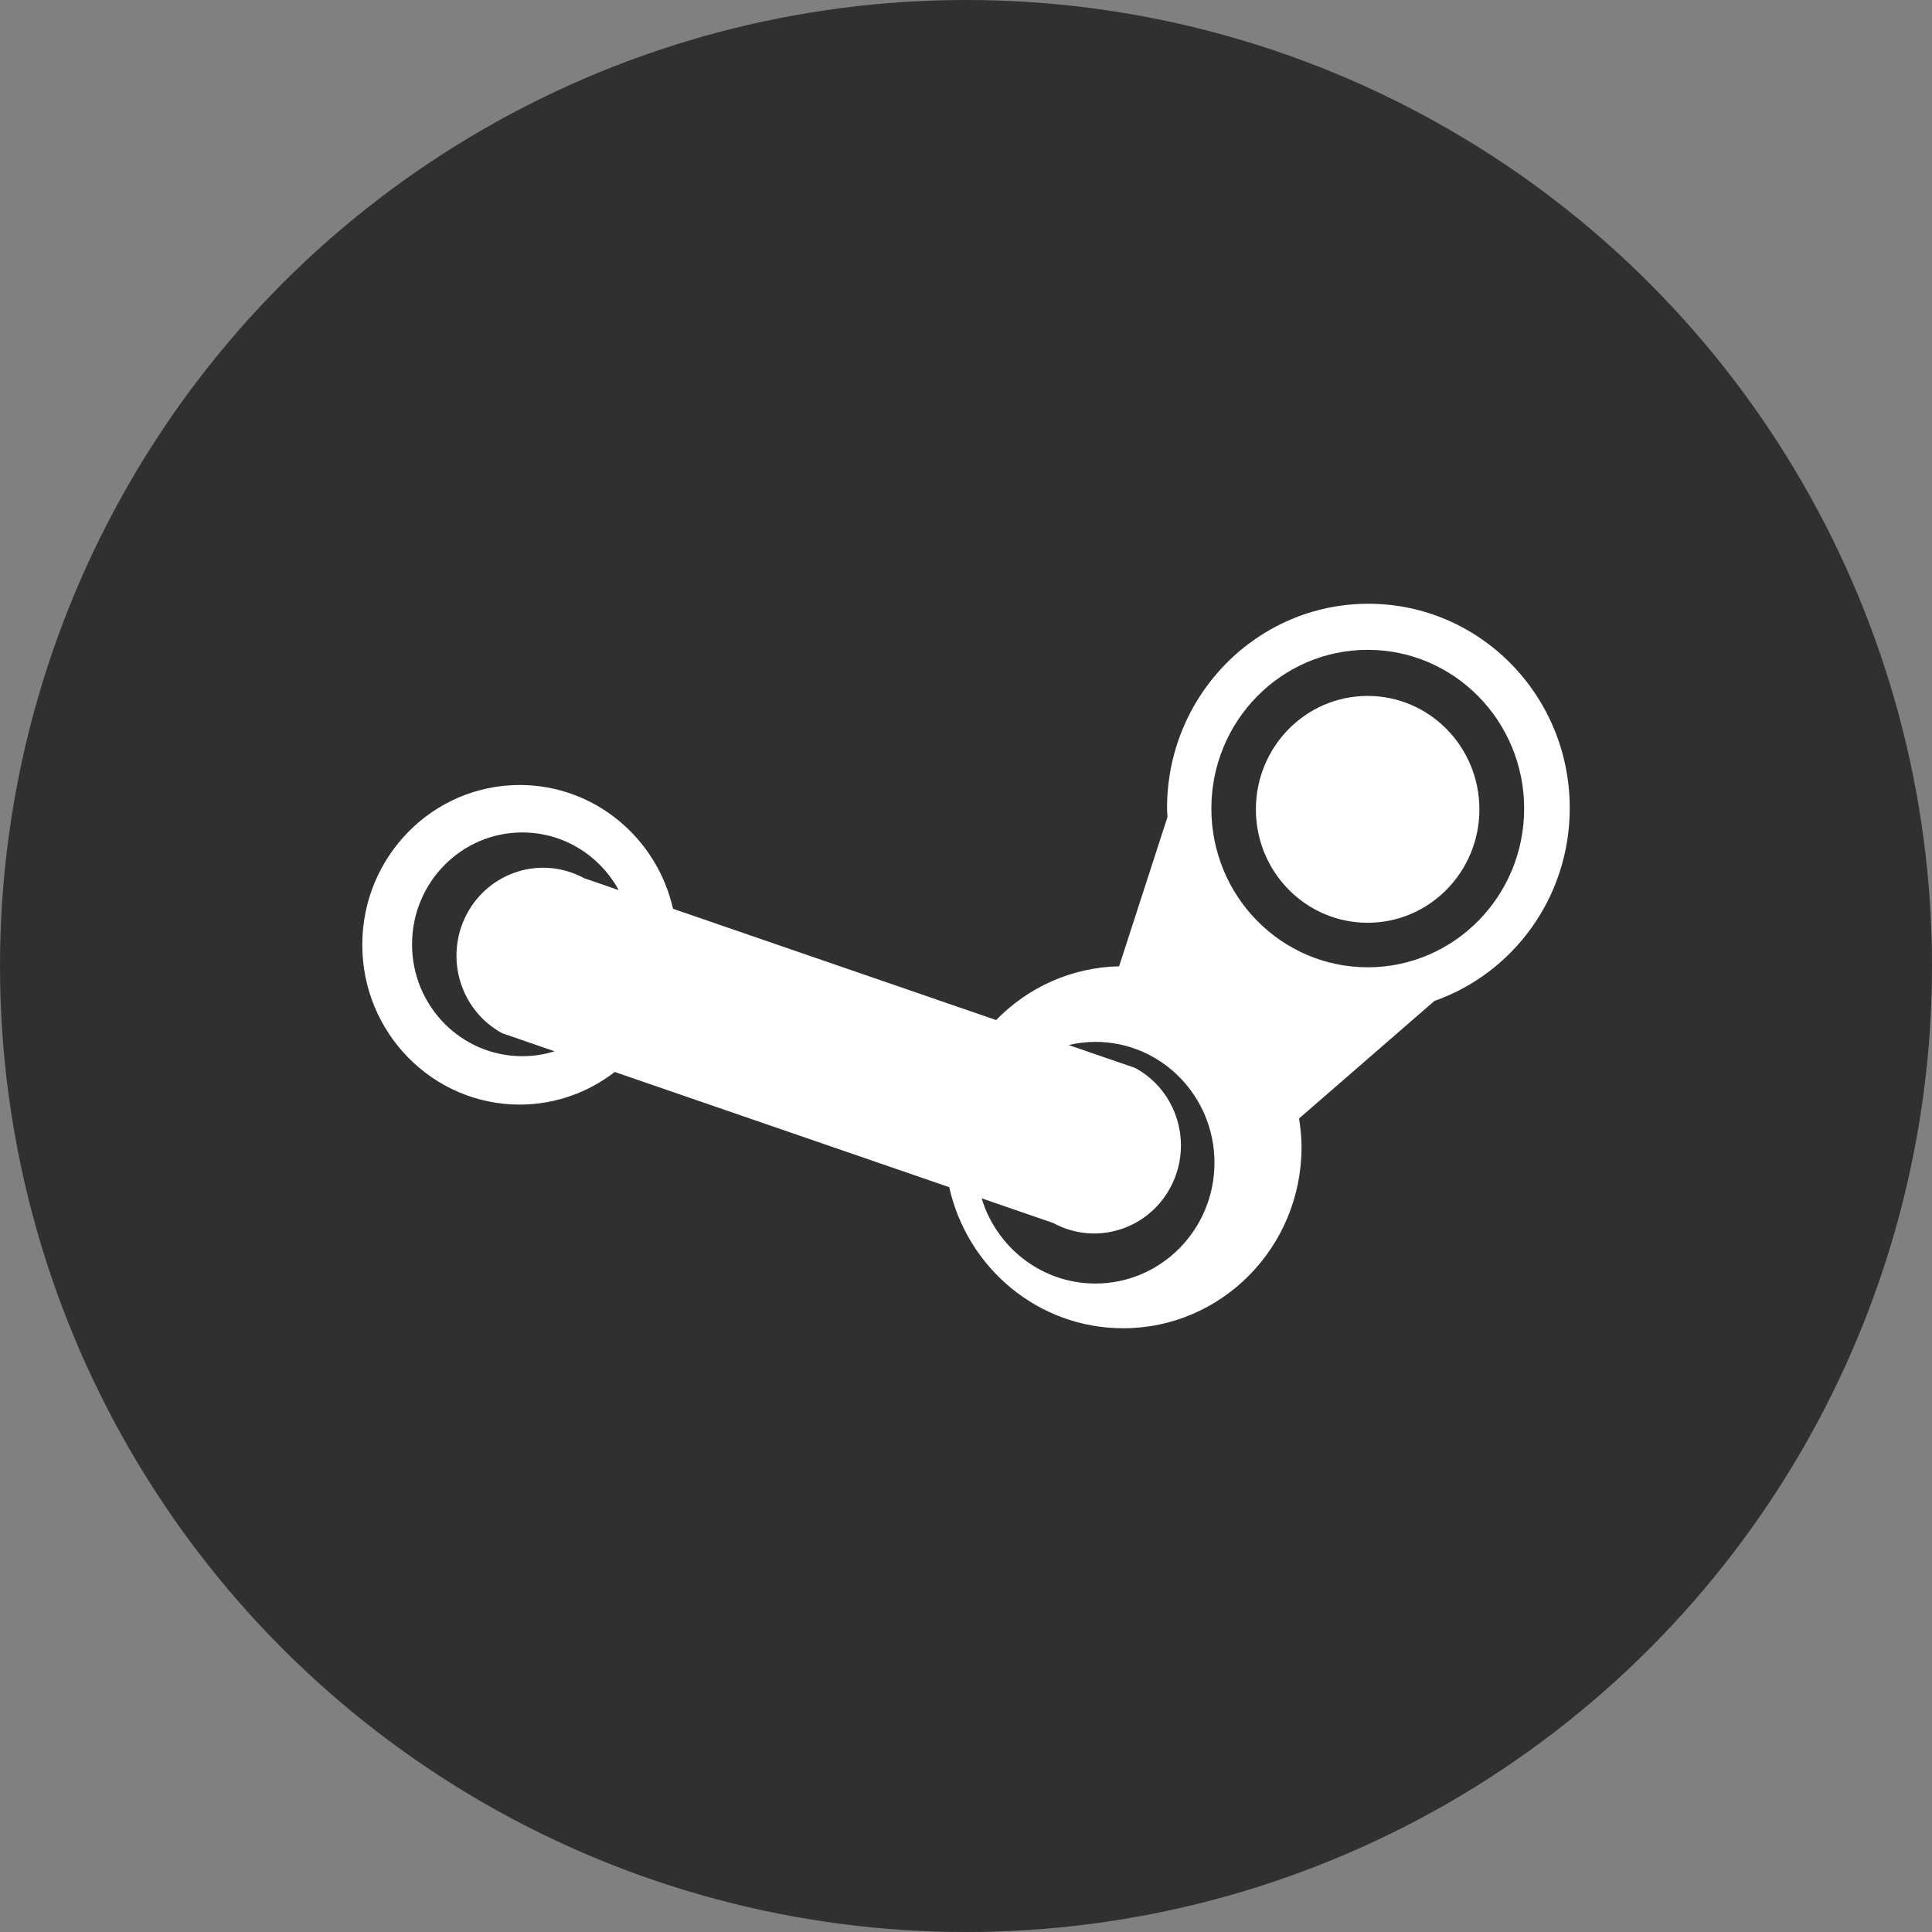 <?xml version="1.0" encoding="UTF-8" standalone="no"?>
<!-- Generator: Adobe Illustrator 18.0.0, SVG Export Plug-In . SVG Version: 6.00 Build 0)  -->

<svg
   xmlns:dc="http://purl.org/dc/elements/1.1/"
   xmlns:cc="http://creativecommons.org/ns#"
   xmlns:rdf="http://www.w3.org/1999/02/22-rdf-syntax-ns#"
   xmlns:svg="http://www.w3.org/2000/svg"
   xmlns="http://www.w3.org/2000/svg"
   xmlns:sodipodi="http://sodipodi.sourceforge.net/DTD/sodipodi-0.dtd"
   xmlns:inkscape="http://www.inkscape.org/namespaces/inkscape"
   version="1.1"
   x="0px"
   y="0px"
   viewBox="0 0 48 48"
   style="enable-background:new 0 0 48 48;"
   xml:space="preserve"
   id="svg2"
   inkscape:version="0.91 r13725"
   sodipodi:docname="steam.svg"><rect x="0" y="0" width="48" height="48" fill="#808080" stroke="none"/><defs
     id="defs191" /><sodipodi:namedview
     pagecolor="#ffffff"
     bordercolor="#666666"
     borderopacity="1"
     objecttolerance="10"
     gridtolerance="10"
     guidetolerance="10"
     inkscape:pageopacity="0"
     inkscape:pageshadow="2"
     inkscape:window-width="640"
     inkscape:window-height="480"
     id="namedview189"
     showgrid="false"
     inkscape:zoom="4.9166667"
     inkscape:cx="24"
     inkscape:cy="24"
     inkscape:window-x="0"
     inkscape:window-y="0"
     inkscape:window-maximized="0"
     inkscape:current-layer="svg2" /><g
     id="g4" /><g
     id="g6" /><g
     id="g8" /><g
     id="g10" /><g
     id="g12" /><g
     id="g14" /><g
     id="g16" /><g
     id="g18" /><g
     id="g20" /><g
     id="g22" /><g
     id="g24" /><g
     id="g26" /><g
     id="g28" /><g
     id="g30" /><g
     id="g32" /><g
     id="g34" /><g
     id="g36" /><g
     id="g38" /><g
     id="g40" /><g
     id="g42" /><g
     id="g44" /><g
     id="g46" /><g
     id="g48" /><g
     id="g50" /><g
     id="g52" /><g
     id="g54" /><g
     id="g56" /><g
     id="g58" /><g
     id="g60" /><g
     id="g62" /><g
     id="g64" /><g
     id="g66" /><g
     id="g68" /><g
     id="g70" /><g
     id="g72" /><g
     id="g74" /><g
     id="g76" /><g
     id="g78" /><g
     id="g80" /><g
     id="g82" /><g
     id="g84" /><g
     id="g86" /><g
     id="g88" /><g
     id="g90" /><g
     id="g92" /><g
     id="g94" /><g
     id="g96" /><g
     id="g98" /><g
     id="g100" /><g
     id="g102" /><g
     id="g104" /><g
     id="g106" /><g
     id="g108" /><g
     id="g110" /><g
     id="g112" /><g
     id="g114" /><g
     id="g116" /><g
     id="g118" /><g
     id="g120" /><g
     id="g122" /><g
     id="g124" /><g
     id="g126" /><g
     id="g128" /><g
     id="g130" /><g
     id="g132" /><g
     id="g134" /><g
     id="g136" /><g
     id="g138" /><g
     id="g140" /><g
     id="g142" /><g
     id="g144" /><g
     id="g146" /><g
     id="g148" /><g
     id="g150" /><g
     id="g152" /><g
     id="g154" /><g
     id="g156" /><g
     id="g158" /><g
     id="g160"><g
       id="g162"><circle
         style="fill:#303030;"
         cx="24"
         cy="24"
         r="24"
         id="circle164" /><path
         id="Steam_4_"
         style="fill:#FFFFFF;"
         d="M36.755,20.108c0,1.556-1.243,2.818-2.776,2.818c-1.535,0-2.777-1.262-2.777-2.818    c0-1.556,1.242-2.818,2.777-2.818C35.512,17.29,36.755,18.552,36.755,20.108z M35.637,24.869l-3.362,2.919    c0.036,0.233,0.061,0.47,0.061,0.713c0,2.485-1.985,4.499-4.432,4.499c-2.111,0-3.874-1.499-4.321-3.505l-8.31-2.862    c-0.657,0.506-1.473,0.81-2.361,0.81c-2.16,0-3.911-1.778-3.911-3.97c0-2.192,1.751-3.97,3.911-3.97    c1.857,0,3.409,1.314,3.809,3.075l8.028,2.765c0.782-0.805,1.86-1.309,3.055-1.336l1.202-3.71    c-0.003-0.074-0.011-0.146-0.011-0.221c0-2.803,2.24-5.076,5.002-5.076C36.76,15,39,17.273,39,20.076    C39,22.298,37.593,24.18,35.637,24.869L35.637,24.869z M15.371,22.114c-0.467-0.854-1.364-1.432-2.395-1.432    c-1.513,0-2.739,1.245-2.739,2.78c0,1.535,1.226,2.779,2.739,2.779c0.28,0,0.549-0.043,0.803-0.122l-1.301-0.448    c-1.049-0.57-1.443-1.895-0.882-2.959c0.562-1.064,1.867-1.464,2.915-0.894L15.371,22.114z M30.096,20.089    c0,2.178,1.739,3.943,3.885,3.943c2.146,0,3.886-1.765,3.886-3.943c0-2.179-1.741-3.944-3.886-3.944    C31.835,16.145,30.096,17.91,30.096,20.089z M30.173,28.887c0-1.658-1.324-3.002-2.958-3.002c-0.229,0-0.45,0.029-0.664,0.079    l1.653,0.569c1.048,0.57,1.442,1.895,0.88,2.958c-0.562,1.065-1.867,1.465-2.915,0.895l-1.781-0.614    c0.372,1.226,1.497,2.117,2.827,2.117C28.848,31.889,30.173,30.544,30.173,28.887L30.173,28.887z" /></g></g><g
     id="g167" /><g
     id="g169" /><g
     id="g171" /><g
     id="g173" /><g
     id="g175" /><g
     id="g177" /><g
     id="g179" /><g
     id="g181" /><g
     id="g183" /><g
     id="g185" /><g
     id="g187" /></svg>